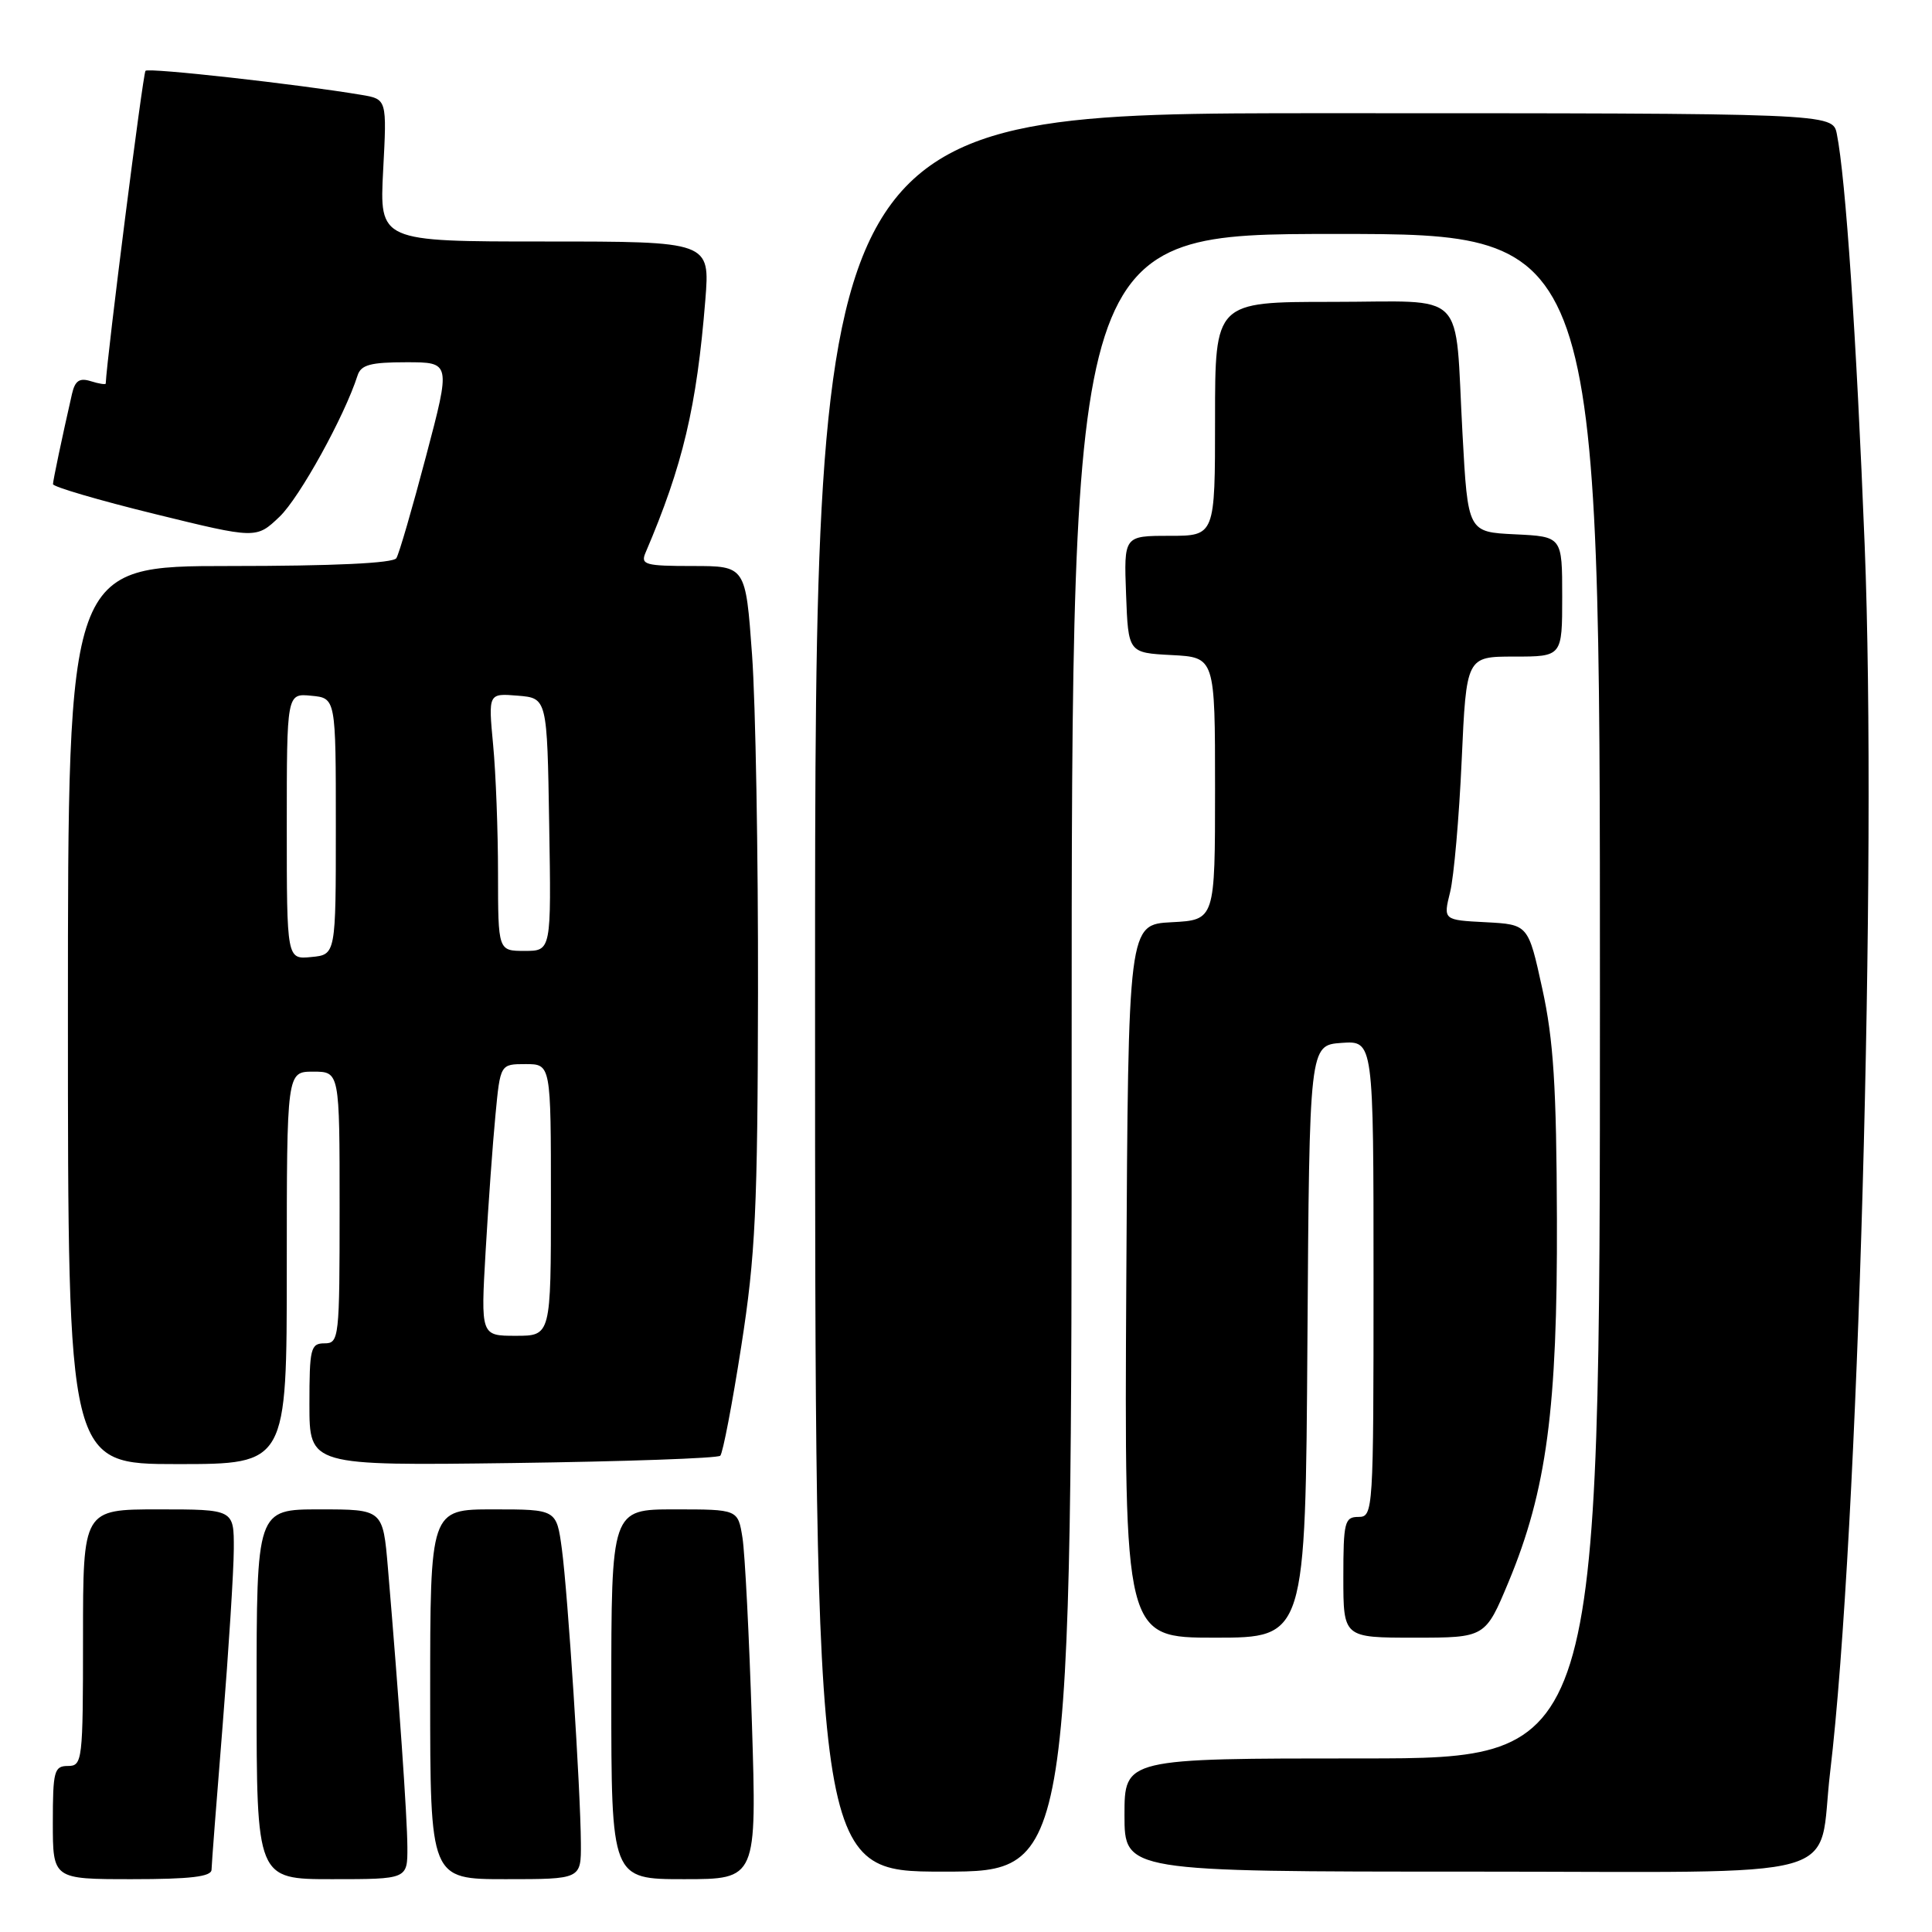 <?xml version="1.0" encoding="UTF-8" standalone="no"?>
<!DOCTYPE svg PUBLIC "-//W3C//DTD SVG 1.1//EN" "http://www.w3.org/Graphics/SVG/1.1/DTD/svg11.dtd" >
<svg xmlns="http://www.w3.org/2000/svg" xmlns:xlink="http://www.w3.org/1999/xlink" version="1.1" viewBox="0 0 256 256">
 <g >
 <path fill="currentColor"
d=" M 28.03 247.75 C 28.04 247.06 28.71 238.40 29.51 228.50 C 30.30 218.60 30.97 208.14 30.98 205.25 C 31.00 200.00 31.00 200.00 21.00 200.00 C 11.00 200.00 11.00 200.00 11.00 217.00 C 11.00 233.33 10.92 234.00 9.00 234.00 C 7.18 234.00 7.00 234.67 7.00 241.50 C 7.00 249.00 7.00 249.00 17.50 249.00 C 25.22 249.00 28.01 248.67 28.03 247.75 Z  M 53.98 244.75 C 53.96 240.74 52.87 225.14 51.40 207.75 C 50.74 200.00 50.74 200.00 42.37 200.00 C 34.00 200.00 34.00 200.00 34.00 224.50 C 34.00 249.00 34.00 249.00 44.00 249.00 C 54.00 249.00 54.00 249.00 53.98 244.75 Z  M 76.97 244.25 C 76.93 237.17 75.25 211.26 74.45 205.25 C 73.74 200.00 73.74 200.00 65.37 200.00 C 57.00 200.00 57.00 200.00 57.00 224.50 C 57.00 249.00 57.00 249.00 67.00 249.00 C 77.00 249.00 77.00 249.00 76.97 244.25 Z  M 99.63 228.25 C 99.27 216.84 98.71 205.81 98.38 203.75 C 97.78 200.00 97.78 200.00 89.39 200.00 C 81.00 200.00 81.00 200.00 81.00 224.50 C 81.00 249.00 81.00 249.00 90.64 249.00 C 100.28 249.00 100.28 249.00 99.63 228.25 Z  M 142.00 139.50 C 142.00 31.00 142.00 31.00 177.00 31.00 C 212.00 31.00 212.00 31.00 212.00 132.00 C 212.00 233.00 212.00 233.00 180.50 233.00 C 149.00 233.00 149.00 233.00 149.00 240.50 C 149.00 248.00 149.00 248.00 194.94 248.00 C 246.24 248.00 240.74 249.53 242.51 234.75 C 246.22 203.62 248.74 114.15 247.08 72.28 C 245.99 44.68 244.56 23.59 243.39 17.75 C 242.84 15.00 242.84 15.00 175.42 15.00 C 108.00 15.00 108.00 15.00 108.00 131.50 C 108.00 248.00 108.00 248.00 125.00 248.00 C 142.00 248.00 142.00 248.00 142.00 139.50 Z  M 173.24 177.75 C 173.50 138.50 173.50 138.50 177.75 138.19 C 182.00 137.89 182.00 137.89 182.00 169.44 C 182.00 200.33 181.96 201.00 180.00 201.00 C 178.17 201.00 178.00 201.67 178.00 209.00 C 178.00 217.00 178.00 217.00 187.41 217.00 C 196.81 217.00 196.81 217.00 199.89 209.62 C 204.94 197.48 206.38 186.66 206.30 161.50 C 206.24 143.96 205.85 137.78 204.36 131.00 C 202.50 122.50 202.50 122.50 196.87 122.20 C 191.23 121.91 191.23 121.91 192.15 118.20 C 192.65 116.17 193.34 108.31 193.68 100.75 C 194.30 87.00 194.30 87.00 200.65 87.00 C 207.00 87.00 207.00 87.00 207.00 79.05 C 207.00 71.10 207.00 71.10 200.75 70.80 C 194.50 70.50 194.50 70.50 193.79 57.50 C 192.72 38.00 194.69 40.00 176.48 40.00 C 161.00 40.00 161.00 40.00 161.00 55.50 C 161.00 71.00 161.00 71.00 154.96 71.00 C 148.92 71.00 148.92 71.00 149.21 78.75 C 149.50 86.50 149.50 86.50 155.25 86.80 C 161.00 87.10 161.00 87.10 161.00 104.50 C 161.00 121.90 161.00 121.90 155.25 122.20 C 149.50 122.50 149.50 122.50 149.24 169.75 C 148.98 217.00 148.98 217.00 160.98 217.00 C 172.98 217.00 172.98 217.00 173.24 177.75 Z  M 38.00 168.00 C 38.00 142.00 38.00 142.00 41.50 142.00 C 45.00 142.00 45.00 142.00 45.00 160.00 C 45.00 177.33 44.93 178.00 43.00 178.00 C 41.16 178.00 41.00 178.67 41.00 186.11 C 41.00 194.21 41.00 194.21 67.92 193.86 C 82.72 193.66 95.11 193.23 95.44 192.89 C 95.78 192.55 97.03 186.03 98.22 178.39 C 100.11 166.30 100.39 160.22 100.44 131.50 C 100.47 113.35 100.12 93.21 99.65 86.75 C 98.80 75.00 98.80 75.00 91.79 75.00 C 85.50 75.00 84.86 74.82 85.53 73.25 C 90.49 61.65 92.32 53.89 93.46 39.75 C 94.08 32.00 94.08 32.00 72.18 32.00 C 50.28 32.00 50.28 32.00 50.77 22.57 C 51.27 13.14 51.27 13.14 47.88 12.57 C 39.41 11.15 19.72 8.95 19.28 9.38 C 18.94 9.72 14.18 47.19 14.01 50.82 C 14.01 50.99 13.11 50.85 12.03 50.51 C 10.54 50.04 9.94 50.44 9.54 52.19 C 8.19 58.12 7.05 63.56 7.02 64.15 C 7.01 64.50 13.07 66.28 20.48 68.10 C 33.96 71.41 33.96 71.41 37.05 68.46 C 39.71 65.91 45.64 55.17 47.38 49.75 C 47.83 48.34 49.10 48.00 53.84 48.00 C 59.74 48.00 59.74 48.00 56.45 60.46 C 54.64 67.32 52.88 73.39 52.52 73.96 C 52.11 74.63 44.18 75.00 30.44 75.00 C 9.00 75.00 9.00 75.00 9.00 134.50 C 9.00 194.00 9.00 194.00 23.50 194.00 C 38.00 194.00 38.00 194.00 38.00 168.00 Z  M 64.35 165.75 C 64.71 159.56 65.29 151.46 65.65 147.75 C 66.29 141.00 66.29 141.00 69.64 141.00 C 73.00 141.00 73.00 141.00 73.00 159.00 C 73.00 177.00 73.00 177.00 68.35 177.00 C 63.70 177.00 63.70 177.00 64.35 165.75 Z  M 38.00 109.50 C 38.00 91.87 38.00 91.87 41.25 92.19 C 44.50 92.50 44.50 92.50 44.50 109.50 C 44.50 126.50 44.50 126.50 41.25 126.81 C 38.00 127.13 38.00 127.13 38.00 109.50 Z  M 65.99 115.75 C 65.99 110.11 65.70 102.43 65.34 98.68 C 64.70 91.86 64.70 91.86 68.60 92.18 C 72.50 92.50 72.50 92.50 72.77 109.25 C 73.05 126.00 73.05 126.00 69.52 126.00 C 66.00 126.00 66.00 126.00 65.99 115.75 Z "/>
</g>
</svg>